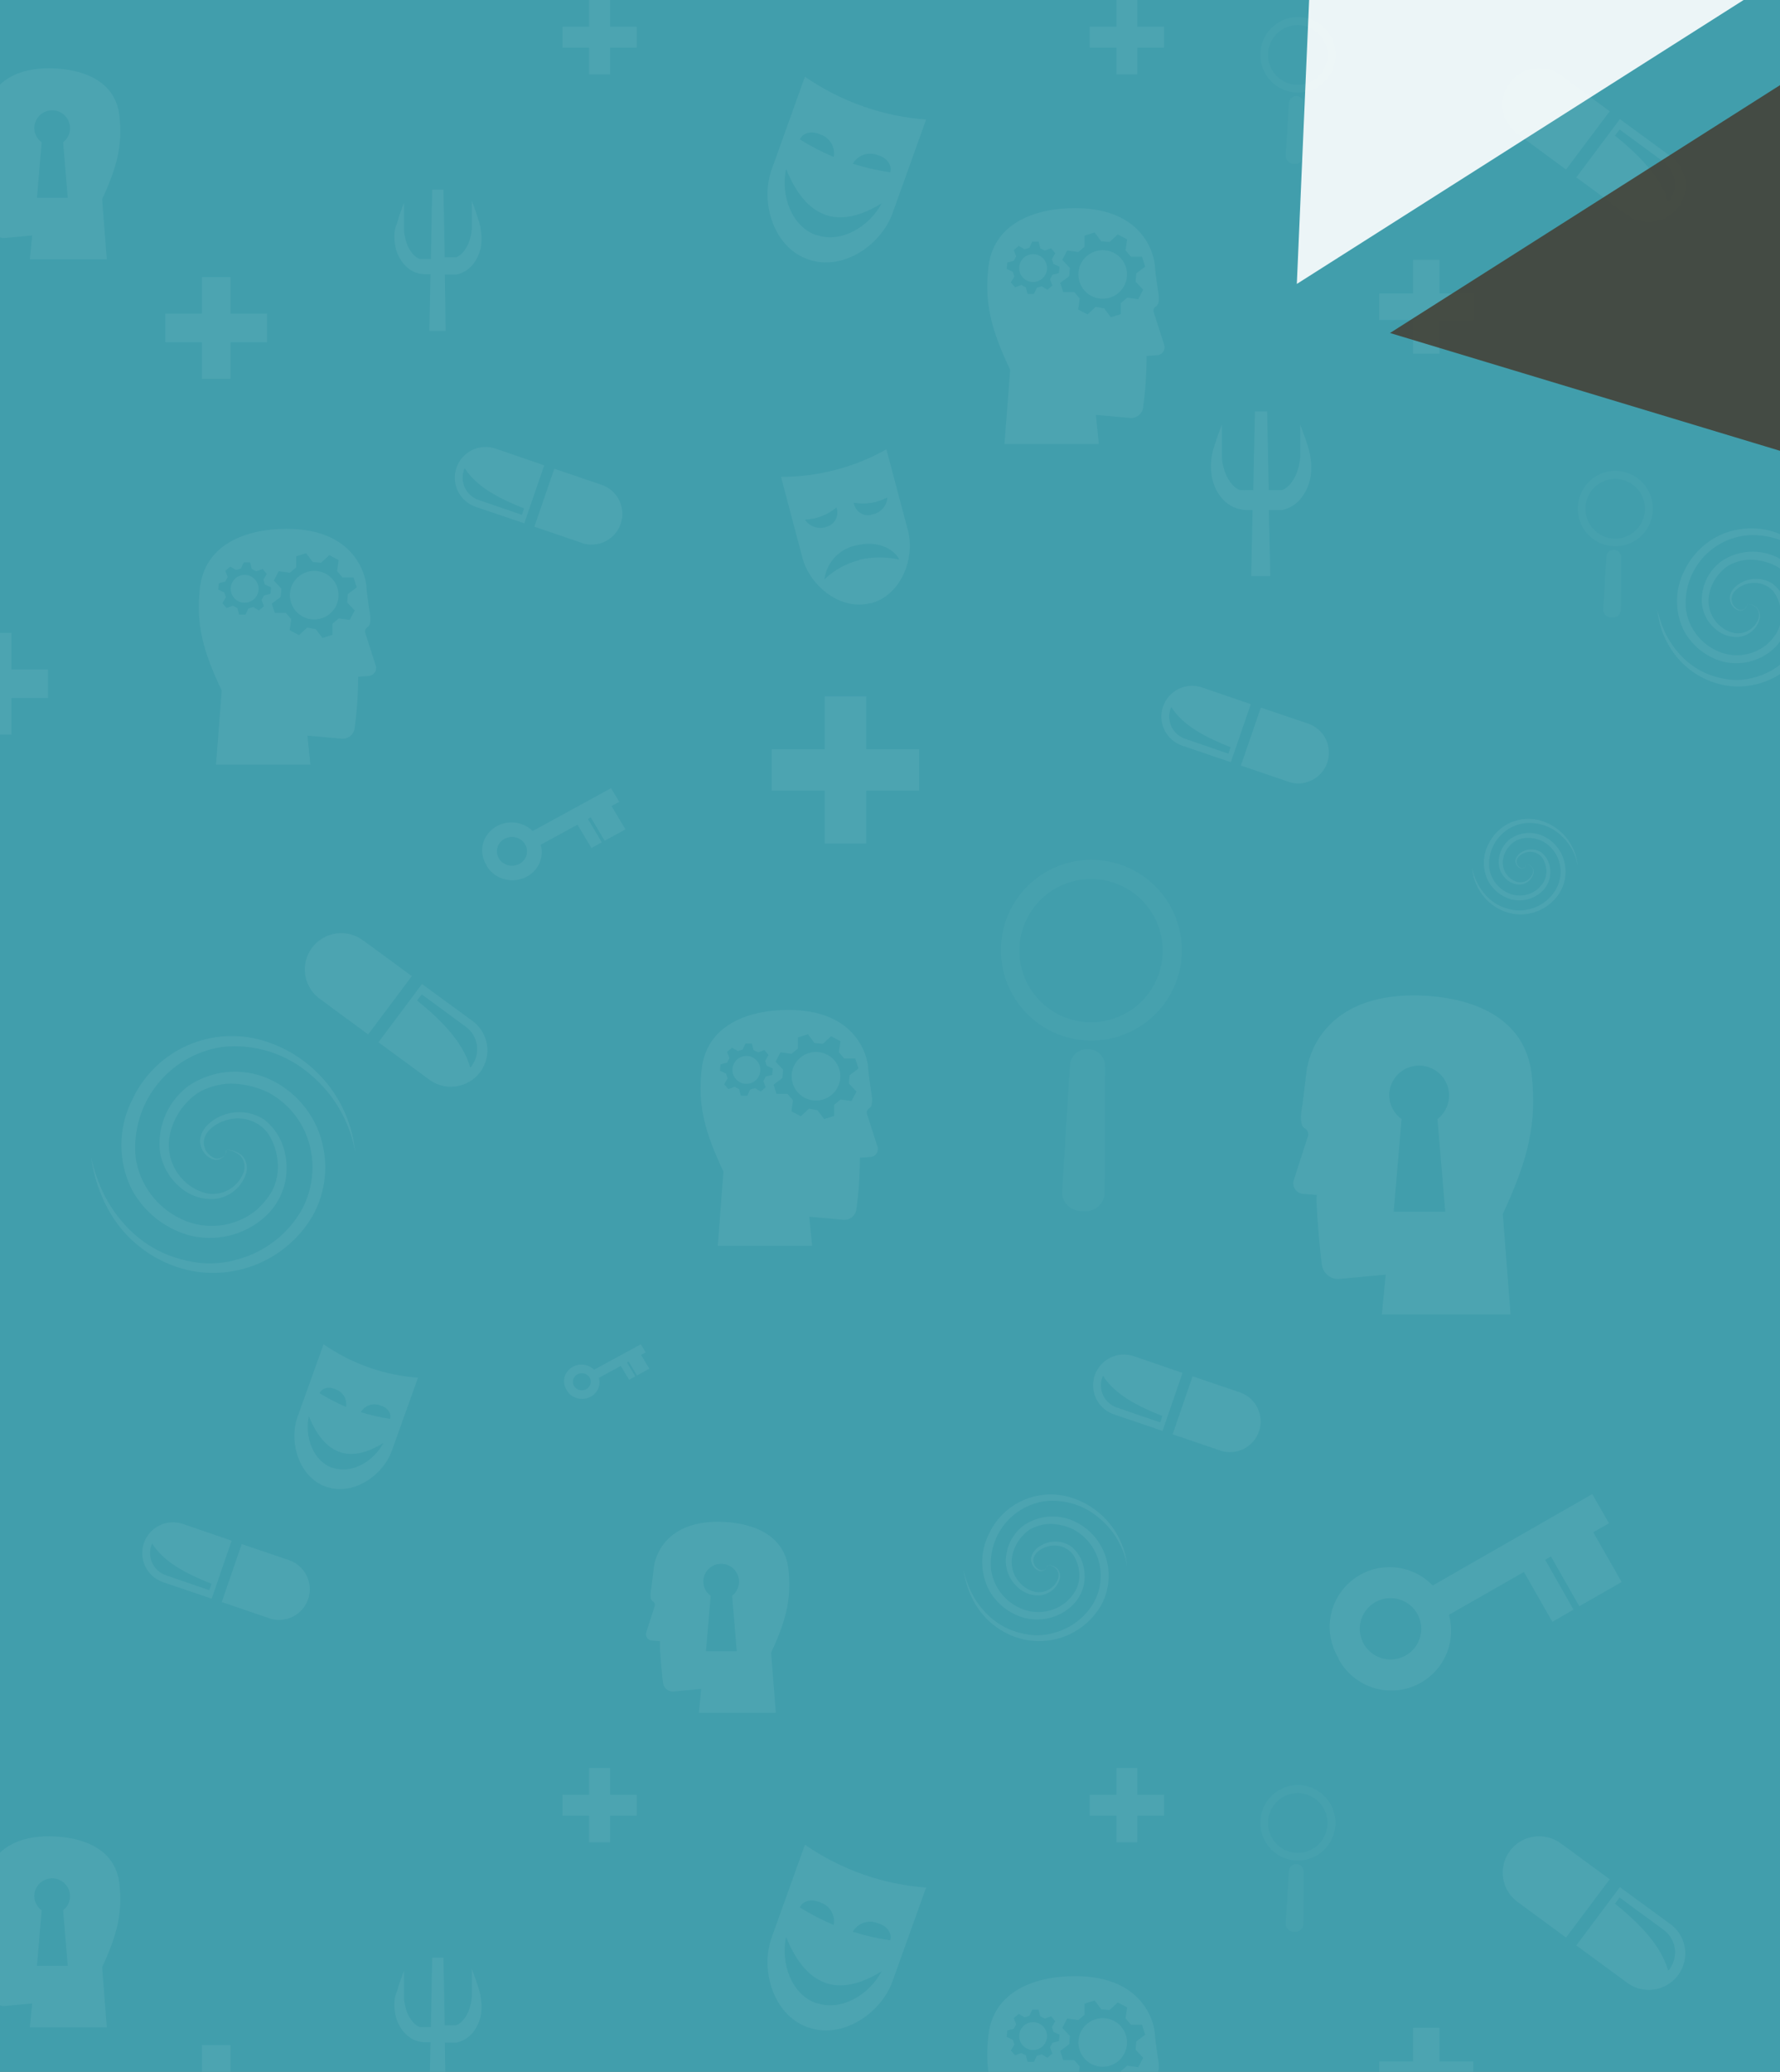 <svg width="960" height="1117" viewBox="0 0 960 1117" fill="none" xmlns="http://www.w3.org/2000/svg">
<rect x="0" y="0" width="960" height="1117" fill="#808080" stroke="none"/>
<g clip-path="url(#clip0_170_1736)">
<rect width="960" height="1117" fill="#419EAC"/>
<g opacity="0.3" clip-path="url(#clip1_170_1736)">
<g style="mix-blend-mode:overlay" opacity="0.2">
<path d="M721.808 894.202C725.519 901.233 731.702 906.647 739.168 909.402C746.634 912.157 754.857 912.06 762.256 909.129C769.655 906.198 775.708 900.64 779.251 893.523C782.795 886.407 783.579 878.233 781.453 870.574L821.897 847.484L837.225 874.333L848.627 867.782L833.353 840.932L836.472 839.107L851.747 865.956L874.604 852.907L859.276 826.058L867.774 821.225L858.738 805.491L772.686 854.787C767.16 849.036 759.696 845.534 751.735 844.958C743.775 844.381 735.882 846.77 729.583 851.665C723.284 856.559 719.024 863.61 717.628 871.456C716.232 879.303 717.797 887.387 722.023 894.148L721.808 894.202ZM735.576 886.362C733.944 883.524 733.192 880.267 733.414 877.002C733.637 873.737 734.825 870.612 736.828 868.021C738.83 865.43 741.557 863.491 744.664 862.449C747.771 861.406 751.117 861.307 754.28 862.164C757.444 863.022 760.281 864.796 762.433 867.264C764.586 869.732 765.957 872.782 766.372 876.028C766.788 879.274 766.23 882.57 764.769 885.499C763.308 888.429 761.01 890.859 758.165 892.484C754.355 894.659 749.837 895.236 745.602 894.088C741.367 892.94 737.761 890.162 735.576 886.362Z" fill="white"/>
</g>
<g style="mix-blend-mode:overlay" opacity="0.2">
<path d="M305.564 749.395C306.649 751.348 308.455 752.853 310.638 753.618C312.82 754.384 315.223 754.357 317.385 753.543C319.547 752.728 321.316 751.184 322.352 749.206C323.387 747.228 323.617 744.957 322.995 742.829L334.815 736.412L339.295 743.873L342.627 742.053L338.163 734.591L339.075 734.084L343.539 741.545L350.219 737.919L345.739 730.458L348.223 729.115L345.582 724.743L320.433 738.441C318.818 736.843 316.637 735.87 314.31 735.71C311.984 735.55 309.677 736.214 307.836 737.574C305.995 738.934 304.751 740.893 304.343 743.074C303.934 745.254 304.392 747.501 305.627 749.38L305.564 749.395ZM309.588 747.216C309.111 746.427 308.891 745.522 308.956 744.615C309.021 743.707 309.368 742.839 309.954 742.119C310.539 741.399 311.336 740.86 312.244 740.571C313.152 740.281 314.13 740.253 315.054 740.492C315.979 740.73 316.808 741.223 317.437 741.909C318.066 742.595 318.467 743.442 318.588 744.344C318.71 745.246 318.547 746.162 318.12 746.976C317.693 747.79 317.021 748.466 316.189 748.917C315.076 749.521 313.756 749.682 312.518 749.363C311.28 749.044 310.226 748.272 309.588 747.216Z" fill="white"/>
</g>
<g style="mix-blend-mode:overlay" opacity="0.2">
<path d="M262.313 466.513C264.135 469.81 267.17 472.348 270.836 473.64C274.502 474.933 278.539 474.887 282.172 473.513C285.805 472.138 288.777 469.532 290.516 466.194C292.256 462.857 292.641 459.024 291.597 455.433L311.455 444.605L318.98 457.195L324.579 454.123L317.079 441.532L318.611 440.676L326.11 453.267L337.333 447.148L329.807 434.557L333.979 432.291L329.543 424.912L287.293 448.029C284.58 445.333 280.915 443.69 277.007 443.42C273.098 443.15 269.223 444.27 266.13 446.565C263.037 448.86 260.946 452.167 260.261 455.846C259.575 459.526 260.344 463.317 262.418 466.487L262.313 466.513ZM269.073 462.836C268.271 461.505 267.902 459.978 268.011 458.447C268.121 456.916 268.704 455.45 269.687 454.235C270.67 453.02 272.009 452.111 273.535 451.622C275.06 451.133 276.703 451.087 278.256 451.489C279.809 451.891 281.202 452.723 282.259 453.88C283.316 455.038 283.989 456.468 284.193 457.99C284.397 459.512 284.123 461.058 283.406 462.432C282.689 463.805 281.56 464.945 280.163 465.707C278.293 466.727 276.075 466.997 273.995 466.459C271.916 465.921 270.146 464.618 269.073 462.836Z" fill="white"/>
</g>
<g style="mix-blend-mode:overlay" opacity="0.2">
<path d="M144.019 169.099H124.335V149.392H108.899V169.099H89.161V184.511H108.899V204.219H124.335V184.511H144.019V169.099Z" fill="white"/>
</g>
<g style="mix-blend-mode:overlay" opacity="0.2">
<path d="M794.575 158.198H776.343V140.048H762.091V158.198H743.858V172.482H762.091V190.633H776.343V172.482H794.575V158.198Z" fill="white"/>
</g>
<g style="mix-blend-mode:overlay" opacity="0.2">
<path d="M343.445 14.391H329.032V0H317.737V14.391H303.377V25.668H317.737V40.06H329.032V25.668H343.445V14.391Z" fill="white"/>
</g>
<g style="mix-blend-mode:overlay" opacity="0.2">
<path d="M627.795 14.391H613.381V0H602.141V14.391H587.727V25.668H602.141V40.06H613.381V25.668H627.795V14.391Z" fill="white"/>
</g>
<g style="mix-blend-mode:overlay" opacity="0.2">
<path d="M25.912 360.914H6.174V341.206H-9.262V360.914H-29V376.325H-9.262V396.033H6.174V376.325H25.912V360.914Z" fill="white"/>
</g>
<g style="mix-blend-mode:overlay" opacity="0.2">
<path d="M495.705 403.927H467.146V375.412H444.772V403.927H416.214V426.266H444.772V454.78H467.146V426.266H495.705V403.927Z" fill="white"/>
</g>
<g style="mix-blend-mode:overlay" opacity="0.2">
<path d="M465.801 57.458C454.558 53.549 443.901 48.129 434.123 41.349L416.214 91.289C409.813 108.956 417.182 133.013 435.253 139.618L436.221 139.941C454.184 146.223 475.052 132.53 481.398 114.863L499.469 64.439C487.985 63.622 476.662 61.274 465.801 57.458ZM472.686 83.449C478.064 84.684 481.345 88.819 480.108 92.9C473.273 91.897 466.529 90.352 459.939 88.282C461.183 86.094 463.157 84.413 465.516 83.529C467.875 82.646 470.469 82.618 472.847 83.449H472.686ZM442.997 72.709C445.321 73.615 447.257 75.3 448.474 77.475C449.69 79.65 450.112 82.179 449.667 84.63C443.334 81.959 437.221 78.799 431.38 75.179C433.155 71.259 438.211 70.293 443.159 72.816L442.997 72.709ZM440.685 126.731H440.093C427.024 122.059 420.893 105.627 423.958 91.02C429.337 104.445 436.328 112.5 444.88 115.722C453.431 118.944 463.865 116.796 475.536 109.6C468.598 122.435 453.754 131.08 440.846 126.838L440.685 126.731Z" fill="white"/>
</g>
<g style="mix-blend-mode:overlay" opacity="0.2">
<path d="M199.197 737.301C190.432 734.254 182.124 730.029 174.501 724.743L160.539 763.675C155.55 777.448 161.294 796.203 175.382 801.352L176.137 801.603C190.14 806.501 206.409 795.826 211.356 782.053L225.444 742.744C216.491 742.106 207.664 740.276 199.197 737.301ZM204.564 757.563C208.757 758.526 211.314 761.749 210.35 764.931C205.022 764.149 199.764 762.945 194.627 761.331C195.597 759.626 197.135 758.315 198.974 757.626C200.813 756.937 202.836 756.915 204.689 757.563H204.564ZM181.419 749.191C183.231 749.897 184.74 751.211 185.689 752.906C186.637 754.602 186.966 756.573 186.619 758.484C181.682 756.402 176.916 753.938 172.363 751.116C173.747 748.06 177.688 747.307 181.545 749.274L181.419 749.191ZM179.617 791.305H179.155C168.967 787.663 164.187 774.853 166.577 763.466C170.77 773.932 176.22 780.211 182.887 782.723C189.553 785.235 197.688 783.56 206.786 777.95C201.377 787.956 189.805 794.696 179.742 791.389L179.617 791.305Z" fill="white"/>
</g>
<g style="mix-blend-mode:overlay" opacity="0.2">
<path d="M450.635 253.3C441.042 255.866 431.146 257.13 421.215 257.059L432.779 300.717C436.866 316.182 453.646 329.338 469.405 325.15H469.942C485.701 320.961 493.768 301.2 489.627 285.788L478.064 242.238C469.452 247.123 460.228 250.842 450.635 253.3ZM433.962 280.15C440.251 279.932 446.289 277.627 451.119 273.598C451.49 274.602 451.654 275.67 451.602 276.738C451.55 277.807 451.282 278.854 450.815 279.816C450.348 280.779 449.691 281.638 448.884 282.341C448.077 283.044 447.135 283.577 446.117 283.909C443.944 284.757 441.543 284.824 439.325 284.099C437.108 283.374 435.212 281.902 433.962 279.935V280.15ZM463.489 301.952C456.399 303.734 449.894 307.323 444.611 312.369C445.177 307.968 447.094 303.85 450.098 300.581C453.103 297.312 457.048 295.052 461.391 294.112C472.847 291.158 481.829 295.561 485.055 301.683C477.948 300.135 470.588 300.153 463.489 301.737V301.952ZM469.674 277.68C468.627 277.863 467.554 277.836 466.518 277.598C465.482 277.361 464.504 276.919 463.641 276.299C462.779 275.678 462.05 274.891 461.497 273.985C460.945 273.078 460.579 272.071 460.423 271.021C466.631 272.138 473.034 271.135 478.602 268.175C478.45 270.526 477.471 272.748 475.837 274.448C474.203 276.148 472.02 277.216 469.674 277.465V277.68Z" fill="white"/>
</g>
<g style="mix-blend-mode:overlay" opacity="0.2">
<path d="M88.031 853.015L114.17 861.875L124.926 830.622L98.68 821.6C96.618 820.895 94.437 820.603 92.261 820.739C90.085 820.876 87.958 821.439 86 822.396C84.043 823.353 82.293 824.686 80.851 826.319C79.409 827.951 78.304 829.852 77.597 831.911C76.891 833.97 76.598 836.148 76.735 838.32C76.871 840.492 77.435 842.616 78.394 844.571C80.331 848.519 83.759 851.537 87.924 852.961L88.031 853.015ZM114.008 853.981L112.879 857.311L89.322 849.202C86.171 848.072 83.595 845.745 82.155 842.728C80.715 839.711 80.526 836.247 81.631 833.092C81.752 832.778 81.896 832.473 82.061 832.179C88.462 842.221 100.455 848.45 114.008 853.82V853.981ZM145.31 872.454L119.602 863.701L130.358 832.448L155.851 841.093C160.016 842.518 163.444 845.535 165.381 849.483C167.317 853.431 167.604 857.985 166.178 862.144C164.751 866.302 161.729 869.725 157.775 871.658C153.821 873.592 149.26 873.878 145.095 872.454H145.31Z" fill="white"/>
</g>
<g style="mix-blend-mode:overlay" opacity="0.2">
<path d="M600.861 762.569L626.999 771.429L637.756 740.176L611.51 731.155C609.448 730.45 607.266 730.157 605.091 730.293C602.915 730.43 600.788 730.993 598.83 731.95C596.872 732.908 595.122 734.241 593.681 735.873C592.239 737.506 591.133 739.406 590.427 741.465C589.721 743.524 589.428 745.702 589.564 747.875C589.701 750.047 590.265 752.171 591.224 754.126C593.16 758.073 596.588 761.091 600.753 762.515L600.861 762.569ZM626.838 763.536L625.709 766.865L602.152 758.756C599.001 757.627 596.425 755.3 594.985 752.282C593.544 749.265 593.356 745.802 594.461 742.647C594.582 742.332 594.726 742.027 594.891 741.734C601.291 751.775 613.285 758.005 626.838 763.375V763.536ZM658.14 782.008L632.431 773.255L643.188 742.002L668.681 750.648C672.846 752.072 676.274 755.09 678.21 759.038C680.147 762.985 680.434 767.539 679.007 771.698C677.581 775.857 674.558 779.279 670.604 781.213C666.651 783.146 662.089 783.432 657.924 782.008H658.14Z" fill="white"/>
</g>
<g style="mix-blend-mode:overlay" opacity="0.2">
<path d="M254.005 549.828L227.597 530.496L204.094 561.91L230.717 581.457C232.784 583.144 235.174 584.394 237.74 585.13C240.306 585.866 242.996 586.074 245.645 585.739C248.294 585.405 250.847 584.536 253.149 583.185C255.451 581.834 257.454 580.03 259.035 577.882C260.617 575.734 261.744 573.287 262.349 570.69C262.953 568.093 263.022 565.401 262.552 562.777C262.081 560.152 261.081 557.651 259.611 555.425C258.142 553.199 256.234 551.295 254.005 549.828ZM224.962 539.41L227.436 536.081L251.477 553.748C254.602 556.144 256.662 559.668 257.215 563.563C257.768 567.458 256.77 571.414 254.435 574.583C254.435 574.906 253.897 575.174 253.628 575.496C249.648 561.803 238.408 550.311 224.962 539.41ZM196.134 507.191L222.112 526.254L198.555 557.668L172.9 538.82C170.733 537.332 168.886 535.425 167.471 533.212C166.056 530.998 165.1 528.524 164.662 525.934C164.223 523.345 164.31 520.694 164.917 518.139C165.525 515.584 166.64 513.177 168.198 511.06C169.755 508.944 171.722 507.162 173.983 505.819C176.243 504.477 178.751 503.602 181.357 503.246C183.963 502.89 186.614 503.06 189.152 503.747C191.691 504.434 194.065 505.623 196.134 507.244V507.191Z" fill="white"/>
</g>
<g style="mix-blend-mode:overlay" opacity="0.2">
<path d="M900.054 83.552L873.646 64.22L850.143 95.634L876.766 115.181C878.833 116.868 881.223 118.118 883.789 118.854C886.355 119.59 889.045 119.798 891.694 119.463C894.343 119.129 896.896 118.26 899.198 116.909C901.5 115.558 903.503 113.754 905.084 111.606C906.666 109.458 907.793 107.011 908.398 104.414C909.002 101.817 909.071 99.125 908.601 96.501C908.13 93.876 907.13 91.375 905.66 89.149C904.191 86.923 902.283 85.019 900.054 83.552ZM871.011 73.134L873.485 69.805L897.526 87.472C900.651 89.868 902.711 93.392 903.264 97.287C903.817 101.182 902.819 105.138 900.484 108.307C900.484 108.629 899.946 108.898 899.677 109.22C895.697 95.527 884.457 84.035 871.011 73.134ZM842.183 40.915L868.16 59.978L844.604 91.392L818.949 72.543C816.782 71.056 814.935 69.149 813.52 66.936C812.105 64.722 811.149 62.248 810.711 59.658C810.272 57.069 810.359 54.418 810.966 51.863C811.574 49.308 812.689 46.901 814.246 44.784C815.804 42.668 817.771 40.886 820.032 39.543C822.292 38.201 824.8 37.326 827.406 36.97C830.012 36.614 832.662 36.784 835.201 37.471C837.74 38.158 840.114 39.347 842.183 40.968V40.915Z" fill="white"/>
</g>
<g style="mix-blend-mode:overlay" opacity="0.2">
<path d="M942.209 325.633C942.185 326.253 942.006 326.858 941.688 327.391C941.369 327.924 940.922 328.368 940.386 328.684C939.851 328.999 939.245 329.175 938.624 329.196C938.002 329.216 937.386 329.081 936.831 328.801C935.393 328.109 934.25 326.929 933.604 325.472C931.13 320.102 935.755 315.538 940.273 313.551C942.797 312.412 945.567 311.923 948.33 312.13C951.092 312.336 953.759 313.231 956.085 314.732C959.848 317.699 962.47 321.872 963.507 326.546C964.568 330.785 964.436 335.234 963.127 339.403C961.817 343.572 959.38 347.299 956.085 350.174C952.396 353.398 947.97 355.667 943.196 356.781C938.423 357.896 933.448 357.821 928.71 356.564C924.391 355.312 920.362 353.221 916.855 350.41C913.348 347.599 910.431 344.125 908.272 340.186C905.76 335.186 904.452 329.669 904.452 324.076C904.452 318.482 905.76 312.966 908.272 307.966C912.482 298.95 919.874 291.799 929.032 287.882C936.722 284.76 945.176 284.03 953.288 285.788C962.763 288.054 971.29 293.223 977.675 300.571C984.06 307.918 987.982 317.076 988.892 326.761C987.025 315.783 981.306 305.827 972.758 298.676C968.422 294.92 963.356 292.099 957.877 290.39C952.398 288.68 946.624 288.119 940.918 288.742C931.492 290.017 922.928 294.893 917.03 302.345C911.131 309.796 908.358 319.242 909.294 328.694C909.989 333.383 911.823 337.831 914.635 341.65C917.448 345.469 921.153 348.543 925.429 350.603C929.806 352.765 934.713 353.625 939.566 353.082C944.419 352.54 949.014 350.617 952.804 347.542C955.039 345.605 956.946 343.321 958.452 340.776C960.305 337.268 961.019 333.27 960.495 329.338C960.207 326.576 959.385 323.895 958.075 321.445C957.385 320.043 956.457 318.771 955.332 317.686C953.556 316.118 951.409 315.029 949.094 314.522C946.778 314.014 944.372 314.105 942.102 314.786C937.638 316.021 932.044 320.156 934.464 325.526C934.593 325.829 934.756 326.117 934.948 326.385C935.655 327.372 936.598 328.165 937.691 328.694C938.185 328.86 938.71 328.91 939.227 328.84C939.743 328.771 940.236 328.583 940.668 328.292C941.1 328.001 941.459 327.615 941.717 327.163C941.975 326.711 942.125 326.206 942.155 325.687L942.209 325.633ZM896.332 340.132C898.082 344.882 900.549 349.336 903.647 353.342C910.231 361.75 919.657 367.476 930.162 369.452C938.483 370.916 947.055 369.821 954.739 366.311C962.423 362.801 968.857 357.042 973.188 349.798C977.443 342.348 978.892 333.626 977.275 325.203C976.309 319.996 974.157 315.081 970.987 310.835C967.816 306.59 963.712 303.128 958.989 300.717C954.237 298.291 948.926 297.167 943.597 297.459C938.269 297.752 933.113 299.45 928.656 302.381C925.013 304.995 922.108 308.504 920.224 312.569C918.339 316.633 917.538 321.115 917.899 325.579C918.439 330.666 920.878 335.363 924.73 338.736C928.086 341.883 932.55 343.581 937.153 343.461C939.701 343.278 942.142 342.364 944.184 340.831C946.225 339.298 947.78 337.209 948.663 334.816C949.177 333.607 949.333 332.278 949.114 330.984C948.895 329.689 948.309 328.485 947.426 327.513C945.901 326.278 944.011 325.579 942.048 325.526C944.053 325.657 945.951 326.472 947.426 327.835C948.131 328.749 948.565 329.843 948.679 330.991C948.793 332.14 948.583 333.297 948.071 334.332C947.022 336.763 945.182 338.769 942.85 340.026C940.517 341.283 937.828 341.718 935.217 341.26C931.529 340.434 928.207 338.437 925.752 335.567C923.988 333.506 922.714 331.073 922.025 328.451C921.336 325.829 921.249 323.085 921.772 320.424C922.79 315.283 925.451 310.61 929.355 307.107C930.977 305.529 932.922 304.32 935.056 303.563C937.844 302.372 940.844 301.751 943.876 301.737C948.516 301.775 953.09 302.838 957.268 304.851C962.537 307.633 966.861 311.913 969.692 317.149C972.537 322.389 973.825 328.332 973.403 334.279C973.063 338.732 971.799 343.066 969.692 347.005C967.2 351.507 963.809 355.45 959.73 358.59C955.65 361.731 950.968 364.002 945.974 365.263C941.415 366.563 936.636 366.911 931.937 366.284C927.77 365.7 923.7 364.563 919.835 362.9C914.946 360.704 910.527 357.586 906.82 353.718C903.138 349.831 900.089 345.392 897.785 340.561C896.04 336.641 894.688 332.558 893.751 328.372C894.211 332.369 895.076 336.309 896.332 340.132Z" fill="white"/>
</g>
<g style="mix-blend-mode:overlay" opacity="0.2">
<path d="M822.934 466.111C822.92 466.486 822.812 466.851 822.621 467.173C822.43 467.495 822.162 467.764 821.84 467.954C821.519 468.145 821.156 468.251 820.783 468.264C820.411 468.276 820.041 468.194 819.708 468.025C818.846 467.607 818.16 466.894 817.772 466.014C816.288 462.769 819.063 460.01 821.772 458.81C823.287 458.121 824.948 457.826 826.605 457.951C828.262 458.076 829.861 458.616 831.257 459.523C833.514 461.316 835.086 463.838 835.708 466.663C836.345 469.224 836.266 471.913 835.48 474.432C834.695 476.951 833.233 479.203 831.257 480.941C829.044 482.889 826.389 484.26 823.526 484.933C820.663 485.607 817.679 485.562 814.837 484.802C812.246 484.046 809.83 482.782 807.726 481.083C805.622 479.385 803.873 477.285 802.578 474.905C801.071 471.884 800.286 468.55 800.286 465.17C800.286 461.79 801.071 458.456 802.578 455.435C805.103 449.986 809.537 445.665 815.03 443.298C819.642 441.412 824.713 440.971 829.579 442.033C835.262 443.402 840.377 446.526 844.206 450.966C848.036 455.406 850.389 460.94 850.935 466.792C849.815 460.159 846.384 454.142 841.257 449.821C838.656 447.551 835.618 445.847 832.331 444.814C829.045 443.781 825.582 443.442 822.159 443.818C816.505 444.588 811.369 447.535 807.831 452.038C804.293 456.541 802.63 462.249 803.191 467.961C803.608 470.794 804.708 473.482 806.395 475.79C808.082 478.097 810.304 479.955 812.869 481.2C815.494 482.506 818.438 483.026 821.349 482.698C824.259 482.37 827.015 481.208 829.289 479.35C830.629 478.18 831.773 476.799 832.676 475.262C833.788 473.142 834.216 470.726 833.902 468.35C833.729 466.68 833.236 465.06 832.45 463.58C832.036 462.733 831.48 461.964 830.805 461.308C829.74 460.361 828.452 459.703 827.063 459.396C825.674 459.09 824.231 459.145 822.869 459.556C820.192 460.302 816.837 462.801 818.288 466.046C818.366 466.229 818.463 466.403 818.579 466.565C819.002 467.161 819.568 467.641 820.224 467.961C820.52 468.061 820.835 468.091 821.145 468.049C821.454 468.007 821.75 467.894 822.009 467.718C822.268 467.542 822.484 467.308 822.638 467.035C822.793 466.762 822.883 466.457 822.901 466.143L822.934 466.111ZM795.416 474.872C796.466 477.743 797.946 480.435 799.804 482.855C803.753 487.936 809.407 491.396 815.708 492.59C820.699 493.475 825.84 492.813 830.449 490.692C835.058 488.571 838.917 485.091 841.515 480.713C844.067 476.212 844.937 470.941 843.967 465.851C843.387 462.705 842.097 459.734 840.195 457.169C838.293 454.603 835.831 452.511 832.999 451.054C830.148 449.588 826.963 448.909 823.766 449.086C820.57 449.262 817.478 450.289 814.804 452.06C812.619 453.639 810.877 455.76 809.747 458.216C808.616 460.672 808.136 463.381 808.352 466.078C808.676 469.152 810.139 471.991 812.449 474.029C814.462 475.931 817.14 476.957 819.901 476.884C821.43 476.773 822.894 476.221 824.118 475.295C825.342 474.368 826.275 473.106 826.805 471.66C827.113 470.93 827.207 470.126 827.075 469.344C826.944 468.562 826.593 467.834 826.063 467.247C825.148 466.5 824.014 466.078 822.837 466.046C824.039 466.125 825.178 466.618 826.063 467.441C826.486 467.994 826.746 468.655 826.815 469.349C826.883 470.043 826.757 470.742 826.45 471.368C825.821 472.836 824.717 474.049 823.318 474.808C821.919 475.568 820.306 475.831 818.74 475.554C816.527 475.055 814.535 473.848 813.062 472.114C812.005 470.868 811.241 469.398 810.827 467.814C810.414 466.229 810.362 464.571 810.675 462.963C811.286 459.856 812.882 457.032 815.224 454.916C816.197 453.962 817.363 453.231 818.643 452.774C820.316 452.054 822.115 451.679 823.934 451.671C826.717 451.693 829.46 452.336 831.966 453.553C835.127 455.234 837.72 457.82 839.418 460.984C841.125 464.151 841.897 467.742 841.644 471.335C841.44 474.026 840.682 476.645 839.418 479.026C837.924 481.746 835.89 484.129 833.443 486.027C830.996 487.924 828.187 489.297 825.192 490.059C822.457 490.845 819.591 491.055 816.772 490.676C814.273 490.323 811.832 489.636 809.514 488.631C806.581 487.304 803.93 485.42 801.707 483.082C799.498 480.733 797.67 478.051 796.287 475.132C795.241 472.763 794.43 470.296 793.868 467.766C794.144 470.181 794.663 472.562 795.416 474.872Z" fill="white"/>
</g>
<g style="mix-blend-mode:overlay" opacity="0.2">
<path d="M121.914 619.798C121.943 620.76 121.713 621.711 121.248 622.553C120.783 623.396 120.099 624.098 119.27 624.586C118.44 625.074 117.494 625.331 116.53 625.33C115.567 625.328 114.622 625.068 113.793 624.578C111.652 623.519 109.943 621.755 108.953 619.583C105.242 611.743 112.18 604.709 118.849 601.809C122.613 600.086 126.754 599.344 130.883 599.654C135.013 599.964 138.996 601.315 142.459 603.581C148.095 607.961 152.015 614.174 153.539 621.141C155.117 627.47 154.918 634.111 152.963 640.335C151.009 646.559 147.375 652.125 142.459 656.421C136.957 661.224 130.353 664.599 123.234 666.247C116.114 667.896 108.697 667.767 101.638 665.872C95.203 664.017 89.2 660.907 83.975 656.723C78.751 652.538 74.408 647.362 71.197 641.493C67.415 633.998 65.444 625.721 65.444 617.328C65.444 608.935 67.415 600.659 71.197 593.163C76.855 580.747 86.641 570.669 98.896 564.639C111.151 558.609 125.118 557 138.426 560.085C152.543 563.498 165.246 571.216 174.768 582.167C184.291 593.119 190.161 606.759 191.563 621.194C188.732 604.792 180.154 589.927 167.361 579.255C160.902 573.657 153.355 569.451 145.192 566.901C137.029 564.351 128.427 563.511 119.925 564.434C105.908 566.479 93.223 573.847 84.515 585.002C75.808 596.158 71.75 610.239 73.187 624.309C74.247 631.309 77 637.946 81.208 643.645C85.416 649.343 90.951 653.931 97.336 657.012C103.875 660.225 111.198 661.503 118.441 660.694C125.684 659.885 132.544 657.024 138.211 652.448C141.509 649.531 144.338 646.126 146.601 642.352C149.374 637.116 150.446 631.148 149.666 625.276C149.189 621.163 147.949 617.175 146.009 613.515C144.97 611.501 143.587 609.684 141.922 608.146C139.289 605.797 136.094 604.168 132.645 603.415C129.196 602.662 125.611 602.812 122.237 603.85C115.514 605.675 107.178 611.797 110.781 619.691C110.781 620.12 111.212 620.55 111.481 620.98C112.541 622.449 113.969 623.616 115.622 624.363C116.354 624.613 117.133 624.69 117.9 624.589C118.667 624.487 119.399 624.21 120.04 623.778C120.681 623.346 121.213 622.771 121.595 622.1C121.976 621.428 122.196 620.677 122.237 619.906C121.914 620.443 121.861 620.443 121.914 619.798ZM53.503 641.278C56.027 648.388 59.657 655.057 64.259 661.039C74.087 673.625 88.15 682.229 103.843 685.258C116.317 687.508 129.181 685.9 140.715 680.651C152.249 675.402 161.902 666.761 168.383 655.884C174.705 644.786 176.859 631.802 174.46 619.261C173.038 611.475 169.831 604.124 165.092 597.78C160.352 591.436 154.208 586.272 147.139 582.692C140.063 579.066 132.147 577.389 124.207 577.832C116.266 578.276 108.587 580.825 101.961 585.216C96.585 589.138 92.308 594.373 89.54 600.419C86.771 606.465 85.603 613.119 86.149 619.745C87.029 627.325 90.665 634.318 96.368 639.399C98.843 641.735 101.756 643.56 104.941 644.767C108.126 645.975 111.518 646.541 114.923 646.433C118.754 646.213 122.439 644.889 125.532 642.62C128.625 640.352 130.992 637.237 132.348 633.653C133.104 631.875 133.334 629.919 133.009 628.015C132.685 626.112 131.821 624.341 130.52 622.913C128.151 620.944 125.158 619.878 122.076 619.906C125.022 620.113 127.802 621.349 129.928 623.396C130.993 624.748 131.654 626.372 131.835 628.082C132.015 629.792 131.709 631.518 130.95 633.062C129.371 636.684 126.621 639.673 123.141 641.552C119.66 643.431 115.65 644.091 111.75 643.426C106.246 642.19 101.297 639.192 97.659 634.888C94.977 631.815 93.031 628.172 91.969 624.237C90.906 620.301 90.755 616.175 91.527 612.173C93.049 604.508 97.01 597.538 102.822 592.304C105.26 589.957 108.151 588.13 111.319 586.934C115.499 585.2 119.97 584.27 124.496 584.196C131.426 584.283 138.253 585.878 144.503 588.867C152.343 593.017 158.78 599.388 163.005 607.179C167.202 615.032 169.068 623.918 168.383 632.794C167.93 639.417 166.098 645.873 163.005 651.749C159.363 658.343 154.423 664.133 148.483 668.772C142.231 673.661 135.035 677.208 127.347 679.19C120.529 681.106 113.393 681.617 106.371 680.693C100.15 679.821 94.072 678.123 88.3 675.646C80.905 672.291 74.223 667.552 68.616 661.684C63.092 655.907 58.55 649.268 55.17 642.03C52.529 636.203 50.492 630.121 49.093 623.879C49.943 629.853 51.421 635.721 53.503 641.385V641.278Z" fill="white"/>
</g>
<g style="mix-blend-mode:overlay" opacity="0.2">
<path d="M564.743 843.614C564.761 844.21 564.619 844.799 564.33 845.321C564.042 845.842 563.618 846.277 563.103 846.58C562.588 846.882 562.002 847.041 561.404 847.041C560.807 847.04 560.22 846.879 559.707 846.575C558.379 845.919 557.318 844.826 556.705 843.481C554.403 838.625 558.706 834.267 562.842 832.471C565.177 831.404 567.745 830.944 570.306 831.136C572.867 831.328 575.337 832.165 577.486 833.569C580.981 836.282 583.412 840.131 584.357 844.446C585.336 848.366 585.212 852.48 584 856.335C582.788 860.19 580.534 863.638 577.486 866.299C574.073 869.274 569.977 871.365 565.562 872.386C561.146 873.407 556.546 873.327 552.168 872.154C548.177 871.004 544.454 869.078 541.213 866.486C537.973 863.894 535.279 860.688 533.288 857.052C530.942 852.41 529.72 847.283 529.72 842.084C529.72 836.885 530.942 831.759 533.288 827.116C536.797 819.425 542.867 813.182 550.467 809.447C558.068 805.712 566.73 804.715 574.984 806.626C583.74 808.74 591.618 813.521 597.524 820.305C603.43 827.088 607.071 835.537 607.94 844.479C606.184 834.319 600.864 825.111 592.93 818.501C588.924 815.033 584.243 812.428 579.18 810.848C574.118 809.269 568.783 808.748 563.509 809.32C554.816 810.587 546.949 815.151 541.548 822.061C536.148 828.97 533.631 837.693 534.522 846.408C535.18 850.744 536.887 854.855 539.497 858.385C542.107 861.915 545.54 864.757 549.499 866.665C553.555 868.656 558.097 869.447 562.589 868.946C567.081 868.445 571.336 866.672 574.851 863.838C576.896 862.031 578.651 859.922 580.054 857.585C581.774 854.341 582.439 850.644 581.955 847.007C581.659 844.459 580.89 841.989 579.687 839.722C579.043 838.475 578.185 837.349 577.152 836.396C575.519 834.941 573.537 833.932 571.399 833.466C569.26 833 567.036 833.092 564.944 833.735C560.774 834.866 555.604 838.658 557.839 843.548C557.839 843.814 558.105 844.08 558.272 844.346C558.93 845.256 559.816 845.979 560.841 846.441C561.295 846.596 561.778 846.644 562.254 846.582C562.729 846.519 563.184 846.347 563.581 846.079C563.979 845.812 564.309 845.456 564.545 845.04C564.781 844.623 564.918 844.158 564.944 843.681C564.743 844.013 564.71 844.013 564.743 843.614ZM522.314 856.919C523.879 861.323 526.131 865.454 528.985 869.16C535.081 876.956 543.802 882.285 553.536 884.161C561.272 885.555 569.25 884.559 576.404 881.308C583.557 878.056 589.544 872.704 593.564 865.967C597.484 859.092 598.821 851.05 597.333 843.282C596.451 838.459 594.462 833.905 591.522 829.975C588.583 826.046 584.772 822.847 580.388 820.63C575.999 818.384 571.09 817.345 566.165 817.619C561.24 817.894 556.478 819.473 552.368 822.193C549.034 824.622 546.381 827.865 544.664 831.61C542.947 835.355 542.223 839.477 542.561 843.581C543.107 848.276 545.362 852.608 548.899 855.755C550.434 857.203 552.241 858.333 554.216 859.081C556.191 859.829 558.295 860.179 560.407 860.112C562.783 859.976 565.069 859.156 566.987 857.751C568.905 856.346 570.374 854.416 571.215 852.196C571.683 851.095 571.826 849.883 571.625 848.704C571.424 847.525 570.888 846.428 570.081 845.543C568.611 844.324 566.755 843.664 564.844 843.681C566.671 843.809 568.395 844.574 569.714 845.843C570.374 846.68 570.784 847.686 570.896 848.745C571.008 849.805 570.818 850.874 570.347 851.83C569.368 854.074 567.663 855.925 565.504 857.089C563.345 858.253 560.858 858.661 558.439 858.25C555.026 857.484 551.957 855.627 549.7 852.961C548.036 851.057 546.83 848.801 546.171 846.363C545.512 843.925 545.418 841.37 545.897 838.891C546.841 834.143 549.298 829.826 552.902 826.584C554.414 825.13 556.207 823.998 558.172 823.257C560.765 822.183 563.538 821.607 566.345 821.561C570.642 821.615 574.877 822.603 578.753 824.455C583.616 827.025 587.608 830.971 590.228 835.797C592.831 840.662 593.988 846.166 593.564 851.664C593.283 855.766 592.146 859.765 590.228 863.405C587.969 867.49 584.906 871.076 581.222 873.95C577.344 876.978 572.881 879.175 568.112 880.403C563.884 881.59 559.458 881.907 555.103 881.334C551.245 880.794 547.475 879.742 543.896 878.207C539.309 876.13 535.165 873.194 531.687 869.559C528.261 865.981 525.444 861.869 523.348 857.385C521.71 853.776 520.447 850.008 519.579 846.142C520.106 849.842 521.023 853.477 522.314 856.986V856.919Z" fill="white"/>
</g>
<g style="mix-blend-mode:overlay" opacity="0.2">
<path d="M826.146 579.953C822.811 547.734 792.962 536.994 762.79 536.618C715.192 536.618 705.672 567.495 704.543 578.45C704.166 581.725 702.445 595.687 702.445 595.687C702.015 597.62 700.401 606.427 703.521 608.199C704.208 608.553 704.772 609.107 705.137 609.788C705.501 610.469 705.651 611.244 705.565 612.012L697.605 636.767C697.439 637.604 697.459 638.467 697.666 639.295C697.872 640.123 698.258 640.895 698.798 641.556C699.337 642.218 700.016 642.752 700.786 643.122C701.556 643.492 702.398 643.687 703.252 643.695L710.351 644.231C709.114 644.231 712.18 678.814 713.094 682.734C713.597 684.879 714.886 686.759 716.708 688.001C718.53 689.244 720.752 689.759 722.936 689.446L747.354 687.191L745.256 708.671H814.69L810.495 654.488C824.371 624.739 828.835 605.514 826.146 579.953ZM779.462 653.253H751.656L755.905 603.313C753.84 601.819 752.159 599.857 750.999 597.589C749.84 595.32 749.236 592.81 749.236 590.264C749.292 587.544 750.036 584.882 751.4 582.527C752.764 580.172 754.703 578.2 757.037 576.795C759.37 575.39 762.022 574.599 764.744 574.493C767.467 574.388 770.172 574.973 772.607 576.194C775.042 577.415 777.128 579.231 778.67 581.474C780.212 583.717 781.16 586.314 781.426 589.021C781.691 591.729 781.266 594.459 780.189 596.958C779.112 599.457 777.419 601.643 775.267 603.313L779.462 653.253Z" fill="white"/>
</g>
<g style="mix-blend-mode:overlay" opacity="0.2">
<path d="M425.25 846.339C423.257 827.049 405.422 820.619 387.393 820.394C358.953 820.394 353.265 838.88 352.59 845.439C352.365 847.4 351.336 855.759 351.336 855.759C351.079 856.916 350.115 862.189 351.979 863.25C352.39 863.462 352.726 863.794 352.945 864.201C353.163 864.609 353.252 865.073 353.2 865.533L348.444 880.354C348.345 880.855 348.357 881.371 348.48 881.867C348.604 882.363 348.835 882.825 349.157 883.221C349.479 883.617 349.885 883.937 350.345 884.158C350.805 884.38 351.308 884.497 351.818 884.501L356.06 884.823C355.321 884.823 357.153 905.527 357.699 907.874C358 909.159 358.77 910.284 359.859 911.028C360.947 911.772 362.275 912.081 363.58 911.893L378.17 910.543L376.917 923.403H418.405L415.898 890.963C424.189 873.152 426.857 861.642 425.25 846.339ZM397.356 890.224H380.741L383.28 860.324C382.046 859.43 381.041 858.255 380.348 856.897C379.656 855.539 379.295 854.036 379.295 852.512C379.328 850.883 379.773 849.29 380.588 847.88C381.403 846.47 382.562 845.289 383.956 844.448C385.35 843.607 386.935 843.133 388.561 843.07C390.188 843.007 391.805 843.357 393.26 844.088C394.715 844.819 395.961 845.907 396.882 847.25C397.804 848.592 398.37 850.147 398.529 851.768C398.688 853.389 398.433 855.024 397.79 856.52C397.146 858.016 396.135 859.325 394.849 860.324L397.356 890.224Z" fill="white"/>
</g>
<g style="mix-blend-mode:overlay" opacity="0.2">
<path d="M64.44 62.734C62.447 43.444 44.612 37.014 26.583 36.789C-1.857 36.789 -7.545 55.275 -8.22 61.834C-8.445 63.795 -9.474 72.154 -9.474 72.154C-9.731 73.311 -10.695 78.584 -8.831 79.645C-8.42 79.857 -8.084 80.189 -7.866 80.597C-7.648 81.004 -7.558 81.468 -7.61 81.928L-12.366 96.749C-12.465 97.25 -12.453 97.767 -12.33 98.262C-12.206 98.758 -11.976 99.22 -11.653 99.616C-11.331 100.012 -10.925 100.332 -10.465 100.554C-10.005 100.775 -9.502 100.892 -8.992 100.896L-4.75 101.218C-5.489 101.218 -3.657 121.923 -3.111 124.27C-2.811 125.554 -2.04 126.679 -0.951 127.423C0.137 128.167 1.465 128.476 2.77 128.288L17.36 126.938L16.107 139.798H57.595L55.088 107.359C63.379 89.547 66.047 78.038 64.44 62.734ZM36.545 106.619H19.931L22.47 76.719C21.236 75.825 20.231 74.651 19.538 73.293C18.846 71.934 18.485 70.432 18.485 68.907C18.518 67.278 18.963 65.685 19.778 64.275C20.593 62.865 21.752 61.684 23.146 60.843C24.54 60.002 26.125 59.528 27.751 59.465C29.378 59.402 30.995 59.753 32.45 60.483C33.905 61.214 35.151 62.302 36.072 63.645C36.994 64.988 37.56 66.542 37.719 68.163C37.877 69.784 37.623 71.419 36.98 72.915C36.336 74.411 35.325 75.72 34.039 76.719L36.545 106.619Z" fill="white"/>
</g>
<g style="mix-blend-mode:overlay" opacity="0.2">
<path d="M706.748 246.48C706.581 245.097 706.293 243.732 705.887 242.399C705.565 241.164 705.188 240.09 704.866 239.016C704.22 236.922 703.521 235.096 702.983 233.646C701.961 230.639 701.208 228.974 701.208 228.974C701.208 228.974 701.208 230.8 701.208 233.968C701.208 235.579 701.208 237.512 701.208 239.714C701.208 240.788 701.208 242.023 701.208 243.205C701.287 244.385 701.287 245.569 701.208 246.749C700.977 249.328 700.436 251.87 699.595 254.32C698.724 256.834 697.393 259.165 695.669 261.194C694.843 262.099 693.903 262.893 692.872 263.557C692.392 263.833 691.888 264.067 691.366 264.255H690.613H690.022C690.022 264.255 688.085 264.255 688.139 264.255H684.267L683.406 221.832H676.791L675.931 264.255H672.058C671.504 264.308 670.945 264.308 670.391 264.255H669.638H668.831C668.31 264.067 667.806 263.833 667.325 263.557C666.283 262.909 665.34 262.113 664.529 261.194C662.789 259.176 661.456 256.842 660.602 254.32C659.743 251.894 659.201 249.367 658.989 246.802C658.989 246.212 658.989 245.675 658.989 245.03V243.097C658.989 242.077 658.989 240.788 658.989 239.714C658.989 237.512 658.989 235.579 658.989 233.968C658.989 230.8 658.989 228.974 658.989 228.974C658.989 228.974 658.29 230.639 657.214 233.646C656.676 235.15 656.031 236.975 655.385 239.016C655.063 240.144 654.686 241.11 654.31 242.453C653.928 243.773 653.64 245.119 653.449 246.48C652.967 249.684 652.967 252.942 653.449 256.146C654.008 259.999 655.443 263.673 657.644 266.886C658.882 268.714 660.429 270.313 662.216 271.611C664.15 273.035 666.37 274.024 668.724 274.511C669.903 274.807 671.111 274.969 672.327 274.995H675.554L674.801 310.544H685.074L684.321 274.995H689.053H689.699H690.344H691.366C693.662 274.52 695.842 273.598 697.781 272.28C699.719 270.962 701.377 269.275 702.66 267.316C704.877 264.105 706.33 260.432 706.909 256.576C707.387 253.223 707.333 249.816 706.748 246.48Z" fill="white"/>
</g>
<g style="mix-blend-mode:overlay" opacity="0.2">
<path d="M259.222 123.509C259.222 122.22 258.738 121.038 258.469 119.964C258.2 118.89 257.824 117.978 257.555 117.065C257.017 115.239 256.425 113.682 255.995 112.393C255.081 109.815 254.435 108.365 254.435 108.365C254.435 108.365 254.435 109.923 254.435 112.661C254.435 114.057 254.435 115.722 254.435 117.602C254.435 118.515 254.435 119.589 254.435 120.609C254.435 121.629 254.435 122.596 254.435 123.67C254.222 125.882 253.753 128.063 253.037 130.167C252.297 132.335 251.146 134.34 249.649 136.074C248.953 136.855 248.157 137.541 247.282 138.115C246.844 138.334 246.395 138.531 245.938 138.705H245.292H244.808C244.808 138.705 243.141 138.705 243.195 138.705H239.86L239.161 102.244H233.083L232.384 139.618H229.157C228.673 139.618 228.189 139.618 227.759 139.618H227.06H226.414C225.957 139.444 225.508 139.247 225.07 139.028C224.195 138.454 223.399 137.768 222.703 136.987C221.206 135.253 220.055 133.248 219.315 131.08C218.61 128.991 218.141 126.83 217.917 124.636C217.888 124.118 217.888 123.598 217.917 123.079V121.468C217.917 120.555 217.917 119.427 217.917 118.515C217.917 116.635 217.917 114.97 217.917 113.574C217.917 110.836 217.917 109.278 217.917 109.278C217.917 109.278 217.325 110.728 216.411 113.306C215.927 114.594 215.335 116.152 214.797 117.978C214.797 118.89 214.206 119.75 213.883 120.931C213.548 121.773 213.261 122.634 213.023 123.509C212.589 126.266 212.589 129.074 213.023 131.832C213.518 135.074 214.751 138.16 216.626 140.853C217.705 142.417 219.031 143.795 220.552 144.935C222.154 146.133 223.984 146.992 225.93 147.458C226.959 147.663 228.002 147.789 229.05 147.834H232.169L231.578 178.389H240.344L239.914 148.049H245.292H246.153C250.128 147.18 253.615 144.815 255.887 141.444C257.749 138.724 258.98 135.624 259.491 132.369C259.863 129.419 259.772 126.43 259.222 123.509Z" fill="white"/>
</g>
<g style="mix-blend-mode:overlay" opacity="0.2">
<path d="M406.043 570.145C407.362 570.835 408.446 571.901 409.158 573.206C409.871 574.512 410.18 575.999 410.046 577.48C409.912 578.961 409.341 580.369 408.405 581.526C407.47 582.683 406.212 583.537 404.79 583.98C403.369 584.423 401.848 584.435 400.419 584.015C398.991 583.595 397.719 582.761 396.765 581.619C395.811 580.478 395.217 579.079 395.06 577.601C394.902 576.122 395.186 574.63 395.878 573.313C396.337 572.439 396.964 571.663 397.723 571.031C398.482 570.398 399.359 569.921 400.303 569.627C401.247 569.333 402.24 569.227 403.224 569.316C404.209 569.405 405.167 569.686 406.043 570.145ZM378.398 576.696C380.872 552.961 402.923 544.477 425.189 544.477C460.417 544.477 467.463 567.299 468.215 575.407C468.215 577.77 469.775 588.134 469.775 588.134C470.044 589.53 471.281 595.867 468.968 597.37C468.468 597.634 468.058 598.041 467.79 598.538C467.522 599.035 467.408 599.601 467.463 600.163L473.325 618.421C473.49 619.058 473.506 619.724 473.372 620.369C473.237 621.013 472.957 621.618 472.551 622.137C472.146 622.656 471.627 623.075 471.033 623.361C470.44 623.648 469.789 623.795 469.13 623.791L463.751 624.166C463.77 633.689 463.105 643.2 461.762 652.627C461.388 654.218 460.428 655.61 459.072 656.526C457.716 657.441 456.065 657.813 454.447 657.567L436.43 655.956L437.99 671.637H387.111L390.177 631.631C379.743 609.721 376.354 595.491 378.398 576.696ZM418.789 589.745H424.759L427.663 593.182L426.857 599.143L431.912 601.774L436.322 597.693L440.894 598.552L444.497 603.331L449.876 601.613V595.652L453.318 592.752L459.234 593.558L461.923 588.51L457.835 584.107L458.212 579.65L462.999 576.052L461.277 570.682H455.308L452.403 567.245L453.264 561.338L448.208 558.653L443.798 562.734L439.28 562.358L435.731 557.579L430.352 559.298V565.258L426.91 568.158L420.94 567.299L418.305 572.347L422.393 576.75L421.962 581.207L417.176 584.805L418.789 589.745ZM392.812 587.168L396.2 585.932L398.621 587.168L399.535 590.712H403.031L404.537 587.436L407.172 586.631L410.291 588.456L412.927 586.201L411.69 582.818L412.981 580.401L416.476 579.489L416.799 576.052L413.465 574.494L412.658 571.917L414.486 568.802L412.281 566.117L408.839 567.353L406.419 566.117L405.505 562.573H402.063L400.557 565.849L397.921 566.654L394.802 564.829L392.113 567.084L393.404 570.467L392.113 572.884L388.617 573.796L388.294 577.233L391.575 578.79L392.436 581.368L390.553 584.536L392.812 587.168ZM428.524 574.011C427.292 576.297 426.767 578.896 427.017 581.479C427.266 584.062 428.278 586.514 429.925 588.522C431.572 590.53 433.778 592.005 436.266 592.759C438.753 593.513 441.408 593.513 443.895 592.758C446.382 592.003 448.589 590.528 450.235 588.519C451.881 586.511 452.893 584.059 453.142 581.476C453.391 578.893 452.865 576.294 451.633 574.009C450.4 571.724 448.516 569.855 446.218 568.641C443.153 567.037 439.58 566.701 436.269 567.706C432.958 568.711 430.176 570.976 428.524 574.011Z" fill="white"/>
</g>
<g style="mix-blend-mode:overlay" opacity="0.2">
<path d="M135.435 310.783C136.754 311.473 137.838 312.538 138.551 313.844C139.263 315.15 139.572 316.637 139.438 318.118C139.304 319.599 138.733 321.007 137.798 322.164C136.862 323.32 135.604 324.174 134.183 324.618C132.761 325.061 131.24 325.073 129.811 324.653C128.383 324.233 127.111 323.399 126.157 322.257C125.203 321.116 124.61 319.717 124.452 318.238C124.294 316.76 124.579 315.268 125.27 313.951C125.729 313.077 126.356 312.301 127.115 311.668C127.875 311.036 128.751 310.559 129.695 310.265C130.639 309.971 131.632 309.865 132.617 309.954C133.602 310.043 134.559 310.324 135.435 310.783ZM107.791 317.334C110.265 293.599 132.316 285.114 154.582 285.114C189.809 285.114 196.855 307.937 197.608 316.045C197.608 318.408 199.168 328.772 199.168 328.772C199.436 330.168 200.673 336.505 198.361 338.008C197.861 338.272 197.45 338.678 197.182 339.176C196.914 339.673 196.8 340.239 196.855 340.801L202.717 359.058C202.882 359.696 202.898 360.362 202.764 361.007C202.63 361.651 202.349 362.256 201.944 362.775C201.538 363.294 201.019 363.713 200.426 363.999C199.833 364.286 199.181 364.433 198.522 364.428L193.144 364.804C193.163 374.326 192.498 383.838 191.154 393.265C190.78 394.856 189.82 396.248 188.464 397.163C187.109 398.079 185.457 398.451 183.839 398.205L165.822 396.594L167.382 412.275H116.503L119.569 372.269C109.135 350.359 105.747 336.129 107.791 317.334ZM148.181 330.383H154.151L157.056 333.82L156.249 339.78L161.304 342.412L165.715 338.33L170.286 339.19L173.89 343.969L179.268 342.251V336.29L182.71 333.39L188.626 334.196L191.315 329.148L187.228 324.745L187.604 320.288L192.391 316.69L190.67 311.32H184.7L181.796 307.883L182.656 301.976L177.601 299.291L173.19 303.372L168.673 302.996L165.123 298.217L159.745 299.935V305.896L156.303 308.796L150.333 307.937L147.697 312.984L151.785 317.388L151.355 321.845L146.568 325.443L148.181 330.383ZM122.204 327.805L125.593 326.57L128.013 327.805L128.927 331.35H132.423L133.929 328.074L136.564 327.268L139.684 329.094L142.319 326.839L141.082 323.456L142.373 321.039L145.869 320.126L146.192 316.69L142.857 315.132L142.05 312.555L143.879 309.44L141.674 306.755L138.232 307.99L135.811 306.755L134.897 303.211H131.455L129.949 306.487L127.314 307.292L124.194 305.466L121.505 307.722L122.796 311.105L121.505 313.521L118.009 314.434L117.687 317.871L120.967 319.428L121.828 322.006L119.946 325.174L122.204 327.805ZM157.916 314.649C156.684 316.934 156.16 319.534 156.409 322.117C156.658 324.7 157.671 327.151 159.317 329.16C160.964 331.168 163.171 332.643 165.658 333.397C168.145 334.151 170.801 334.151 173.288 333.396C175.775 332.641 177.981 331.166 179.627 329.157C181.274 327.149 182.285 324.697 182.534 322.114C182.783 319.53 182.258 316.931 181.025 314.646C179.793 312.361 177.908 310.493 175.611 309.279C172.546 307.675 168.972 307.339 165.661 308.344C162.351 309.349 159.569 311.614 157.916 314.649Z" fill="white"/>
</g>
<g style="mix-blend-mode:overlay" opacity="0.2">
<path d="M560.675 137.875C561.994 138.565 563.079 139.63 563.791 140.936C564.504 142.242 564.813 143.729 564.679 145.21C564.544 146.691 563.974 148.099 563.038 149.255C562.103 150.412 560.845 151.266 559.423 151.709C558.002 152.153 556.48 152.165 555.052 151.745C553.623 151.325 552.352 150.491 551.398 149.349C550.444 148.207 549.85 146.809 549.692 145.33C549.534 143.852 549.819 142.36 550.511 141.043C550.97 140.168 551.597 139.393 552.356 138.76C553.115 138.128 553.992 137.651 554.936 137.357C555.88 137.063 556.872 136.957 557.857 137.046C558.842 137.135 559.8 137.416 560.675 137.875ZM533.031 144.426C535.505 120.691 557.556 112.206 579.822 112.206C615.05 112.206 622.095 135.029 622.848 143.137C622.848 145.5 624.408 155.864 624.408 155.864C624.677 157.26 625.914 163.597 623.601 165.1C623.101 165.364 622.691 165.77 622.423 166.268C622.154 166.765 622.041 167.331 622.095 167.893L627.958 186.15C628.122 186.788 628.138 187.454 628.004 188.098C627.87 188.743 627.59 189.348 627.184 189.867C626.779 190.386 626.26 190.805 625.666 191.091C625.073 191.378 624.422 191.525 623.763 191.52L618.384 191.896C618.403 201.418 617.738 210.93 616.394 220.357C616.021 221.948 615.06 223.34 613.705 224.255C612.349 225.171 610.698 225.543 609.08 225.297L591.063 223.686L592.622 239.366H541.744L544.81 199.36C534.376 177.451 530.987 163.221 533.031 144.426ZM573.422 157.475H579.392L582.296 160.912L581.489 166.872L586.545 169.504L590.955 165.422L595.527 166.282L599.13 171.061L604.508 169.342V163.382L607.95 160.482L613.867 161.288L616.556 156.24L612.468 151.836L612.845 147.379L617.631 143.782L615.91 138.412H609.94L607.036 134.975L607.897 129.068L602.841 126.383L598.431 130.464L593.913 130.088L590.364 125.309L584.985 127.027V132.988L581.543 135.888L575.573 135.029L572.938 140.076L577.025 144.48L576.595 148.937L571.808 152.535L573.422 157.475ZM547.445 154.897L550.833 153.662L553.253 154.897L554.168 158.442H557.664L559.17 155.166L561.805 154.36L564.924 156.186L567.56 153.931L566.323 150.548L567.613 148.131L571.109 147.218L571.432 143.782L568.097 142.224L567.291 139.647L569.119 136.532L566.914 133.847L563.472 135.082L561.052 133.847L560.138 130.303H556.696L555.19 133.579L552.554 134.384L549.435 132.558L546.746 134.814L548.037 138.197L546.746 140.613L543.25 141.526L542.927 144.963L546.208 146.52L547.068 149.098L545.186 152.266L547.445 154.897ZM583.157 141.741C581.925 144.026 581.4 146.625 581.649 149.209C581.899 151.792 582.911 154.243 584.558 156.252C586.204 158.26 588.411 159.734 590.898 160.489C593.386 161.243 596.041 161.243 598.528 160.488C601.015 159.733 603.222 158.258 604.868 156.249C606.514 154.241 607.526 151.789 607.775 149.206C608.023 146.622 607.498 144.023 606.266 141.738C605.033 139.453 603.149 137.585 600.851 136.371C597.786 134.767 594.213 134.431 590.902 135.436C587.591 136.441 584.809 138.705 583.157 141.741Z" fill="white"/>
</g>
<g style="mix-blend-mode:overlay" opacity="0.2">
<path d="M637.678 402.037L663.817 410.898L674.573 379.645L648.327 370.623C646.265 369.918 644.084 369.625 641.908 369.762C639.732 369.898 637.605 370.461 635.647 371.419C633.689 372.376 631.94 373.709 630.498 375.342C629.056 376.974 627.951 378.874 627.244 380.933C626.538 382.993 626.245 385.17 626.382 387.343C626.518 389.515 627.082 391.639 628.041 393.594C629.978 397.541 633.406 400.559 637.571 401.984L637.678 402.037ZM663.655 403.004L662.526 406.333L638.969 398.225C635.818 397.095 633.242 394.768 631.802 391.75C630.361 388.733 630.173 385.27 631.278 382.115C631.399 381.8 631.543 381.495 631.708 381.202C638.109 391.244 650.102 397.473 663.655 402.843V403.004ZM694.957 421.476L669.249 412.723L680.005 381.47L705.498 390.116C709.663 391.54 713.091 394.558 715.028 398.506C716.964 402.453 717.251 407.007 715.825 411.166C714.398 415.325 711.376 418.747 707.422 420.681C703.468 422.614 698.907 422.901 694.742 421.476H694.957Z" fill="white"/>
</g>
<g style="mix-blend-mode:overlay" opacity="0.2">
<path d="M256.619 273.276L282.757 282.136L293.514 250.883L267.268 241.862C265.205 241.157 263.024 240.864 260.848 241C258.673 241.137 256.545 241.7 254.587 242.657C252.63 243.615 250.88 244.948 249.438 246.58C247.997 248.213 246.891 250.113 246.185 252.172C245.478 254.231 245.185 256.409 245.322 258.581C245.459 260.754 246.023 262.878 246.981 264.832C248.918 268.78 252.346 271.798 256.511 273.222L256.619 273.276ZM282.596 274.242L281.466 277.572L257.909 269.463C254.759 268.333 252.183 266.006 250.742 262.989C249.302 259.972 249.114 256.509 250.218 253.353C250.34 253.039 250.483 252.734 250.649 252.44C257.049 262.482 269.042 268.711 282.596 274.081V274.242ZM313.897 292.715L288.189 283.962L298.946 252.709L324.439 261.355C328.604 262.779 332.032 265.797 333.968 269.744C335.905 273.692 336.191 278.246 334.765 282.405C333.339 286.563 330.316 289.986 326.362 291.919C322.408 293.853 317.847 294.139 313.682 292.715H313.897Z" fill="white"/>
</g>
<path opacity="0.1" d="M577.049 574.164C577.247 571.745 578.381 569.498 580.209 567.899C582.038 566.301 584.418 565.477 586.845 565.602C589.278 565.635 591.603 566.616 593.324 568.335C595.045 570.054 596.027 572.377 596.06 574.808C596.06 597.854 596.06 620.964 595.738 644.01C595.556 645.371 595.106 646.682 594.413 647.867C593.72 649.052 592.798 650.088 591.701 650.915C590.603 651.741 589.353 652.342 588.021 652.682C586.69 653.021 585.304 653.093 583.945 652.894C582.576 652.999 581.201 652.832 579.897 652.402C578.594 651.973 577.389 651.289 576.352 650.391C575.315 649.493 574.467 648.398 573.857 647.17C573.246 645.942 572.886 644.606 572.796 643.238L577.049 574.164ZM590.26 463.569C580.617 463.243 571.093 465.781 562.894 470.863C554.695 475.944 548.188 483.34 544.197 492.115C540.206 500.891 538.91 510.651 540.472 520.163C542.034 529.674 546.385 538.509 552.974 545.55C559.563 552.591 568.095 557.523 577.49 559.72C586.884 561.918 596.721 561.283 605.754 557.896C614.788 554.509 622.613 548.523 628.241 540.693C633.868 532.863 637.045 523.543 637.369 513.909C637.786 500.999 633.062 488.449 624.231 479.013C615.4 469.576 603.184 464.022 590.26 463.569ZM549.789 511.013C550.085 503.397 552.629 496.04 557.101 489.866C561.573 483.691 567.774 478.977 574.923 476.315C582.072 473.654 589.849 473.164 597.276 474.908C604.702 476.652 611.447 480.552 616.659 486.117C621.872 491.681 625.321 498.662 626.571 506.18C627.821 513.697 626.816 521.417 623.684 528.366C620.552 535.315 615.432 541.183 608.968 545.231C602.505 549.28 594.986 551.328 587.36 551.118C582.248 550.977 577.215 549.824 572.552 547.727C567.889 545.63 563.689 542.629 560.194 538.899C556.7 535.169 553.981 530.784 552.195 525.997C550.409 521.21 549.591 516.117 549.789 511.013ZM590.26 463.569C580.617 463.243 571.093 465.781 562.894 470.863C554.695 475.944 548.188 483.34 544.197 492.115C540.206 500.891 538.91 510.651 540.472 520.163C542.034 529.674 546.385 538.509 552.974 545.55C559.563 552.591 568.095 557.523 577.49 559.72C586.884 561.918 596.721 561.283 605.754 557.896C614.788 554.509 622.613 548.523 628.241 540.693C633.868 532.863 637.045 523.543 637.369 513.909C637.786 500.999 633.062 488.449 624.231 479.013C615.4 469.576 603.184 464.022 590.26 463.569ZM549.789 511.013C550.085 503.397 552.629 496.04 557.101 489.866C561.573 483.691 567.774 478.977 574.923 476.315C582.072 473.654 589.849 473.164 597.276 474.908C604.702 476.652 611.447 480.552 616.659 486.117C621.872 491.681 625.321 498.662 626.571 506.18C627.821 513.697 626.816 521.417 623.684 528.366C620.552 535.315 615.432 541.183 608.968 545.231C602.505 549.28 594.986 551.328 587.36 551.118C582.248 550.977 577.215 549.824 572.552 547.727C567.889 545.63 563.689 542.629 560.194 538.899C556.7 535.169 553.981 530.784 552.195 525.997C550.409 521.21 549.591 516.117 549.789 511.013Z" fill="white"/>
<path opacity="0.1" d="M866.385 300.026C866.467 299.016 866.938 298.078 867.697 297.411C868.456 296.744 869.444 296.4 870.451 296.452C871.461 296.466 872.426 296.875 873.141 297.593C873.855 298.311 874.263 299.28 874.276 300.295C874.276 309.916 874.276 319.564 874.143 329.185C874.067 329.753 873.88 330.301 873.593 330.796C873.305 331.29 872.922 331.723 872.467 332.068C872.011 332.413 871.492 332.664 870.94 332.805C870.387 332.947 869.812 332.977 869.247 332.894C868.679 332.938 868.108 332.868 867.567 332.689C867.026 332.509 866.526 332.224 866.096 331.849C865.665 331.474 865.313 331.017 865.06 330.505C864.807 329.992 864.657 329.434 864.62 328.863L866.385 300.026ZM871.869 253.855C867.866 253.719 863.913 254.779 860.509 256.901C857.106 259.022 854.405 262.109 852.748 265.773C851.092 269.436 850.554 273.511 851.202 277.482C851.851 281.453 853.657 285.141 856.392 288.081C859.127 291.02 862.668 293.079 866.568 293.996C870.468 294.914 874.551 294.649 878.3 293.235C882.05 291.821 885.298 289.322 887.634 286.053C889.97 282.784 891.289 278.893 891.423 274.871C891.597 269.482 889.636 264.242 885.97 260.303C882.304 256.363 877.233 254.045 871.869 253.855ZM855.07 273.662C855.192 270.483 856.248 267.411 858.105 264.834C859.961 262.256 862.535 260.288 865.503 259.177C868.47 258.066 871.698 257.861 874.781 258.589C877.864 259.318 880.663 260.946 882.827 263.269C884.991 265.592 886.422 268.506 886.941 271.644C887.46 274.783 887.043 278.006 885.743 280.907C884.443 283.808 882.317 286.257 879.634 287.948C876.951 289.638 873.831 290.493 870.665 290.405C868.543 290.346 866.454 289.865 864.518 288.99C862.583 288.114 860.839 286.861 859.389 285.304C857.938 283.747 856.81 281.916 856.068 279.918C855.327 277.919 854.988 275.793 855.07 273.662ZM871.869 253.855C867.866 253.719 863.913 254.779 860.509 256.901C857.106 259.022 854.405 262.109 852.748 265.773C851.092 269.436 850.554 273.511 851.202 277.482C851.851 281.453 853.657 285.141 856.392 288.081C859.127 291.02 862.668 293.079 866.568 293.996C870.468 294.914 874.551 294.649 878.3 293.235C882.05 291.821 885.298 289.322 887.634 286.053C889.97 282.784 891.289 278.893 891.423 274.871C891.597 269.482 889.636 264.242 885.97 260.303C882.304 256.363 877.233 254.045 871.869 253.855ZM855.07 273.662C855.192 270.483 856.248 267.411 858.105 264.834C859.961 262.256 862.535 260.288 865.503 259.177C868.47 258.066 871.698 257.861 874.781 258.589C877.864 259.318 880.663 260.946 882.827 263.269C884.991 265.592 886.422 268.506 886.941 271.644C887.46 274.783 887.043 278.006 885.743 280.907C884.443 283.808 882.317 286.257 879.634 287.948C876.951 289.638 873.831 290.493 870.665 290.405C868.543 290.346 866.454 289.865 864.518 288.99C862.583 288.114 860.839 286.861 859.389 285.304C857.938 283.747 856.81 281.916 856.068 279.918C855.327 277.919 854.988 275.793 855.07 273.662Z" fill="white"/>
<path opacity="0.1" d="M695.184 55.38C695.267 54.37 695.737 53.432 696.496 52.764C697.255 52.097 698.243 51.753 699.25 51.805C700.261 51.819 701.226 52.229 701.94 52.946C702.654 53.664 703.062 54.633 703.076 55.648C703.076 65.27 703.076 74.918 702.942 84.539C702.867 85.107 702.68 85.654 702.392 86.149C702.104 86.644 701.722 87.076 701.266 87.421C700.811 87.766 700.292 88.017 699.739 88.159C699.186 88.301 698.611 88.331 698.047 88.248C697.479 88.291 696.908 88.222 696.367 88.042C695.826 87.863 695.326 87.578 694.895 87.203C694.465 86.828 694.113 86.371 693.859 85.858C693.606 85.345 693.456 84.787 693.419 84.216L695.184 55.38ZM700.668 9.209C696.665 9.073 692.712 10.133 689.309 12.254C685.905 14.375 683.204 17.463 681.548 21.126C679.891 24.79 679.353 28.865 680.001 32.836C680.65 36.806 682.456 40.495 685.191 43.434C687.926 46.374 691.467 48.432 695.367 49.35C699.267 50.267 703.35 50.002 707.1 48.588C710.85 47.174 714.098 44.675 716.434 41.406C718.77 38.138 720.088 34.246 720.223 30.225C720.396 24.835 718.435 19.596 714.769 15.656C711.104 11.717 706.033 9.398 700.668 9.209ZM683.869 29.016C683.992 25.836 685.048 22.765 686.904 20.187C688.761 17.61 691.334 15.641 694.302 14.53C697.269 13.419 700.498 13.215 703.58 13.943C706.663 14.671 709.463 16.299 711.626 18.622C713.79 20.945 715.222 23.859 715.74 26.998C716.259 30.136 715.842 33.359 714.542 36.26C713.242 39.161 711.117 41.611 708.434 43.301C705.751 44.991 702.63 45.846 699.464 45.758C697.343 45.7 695.253 45.219 693.318 44.343C691.382 43.467 689.638 42.215 688.188 40.658C686.738 39.1 685.609 37.27 684.868 35.271C684.126 33.273 683.787 31.147 683.869 29.016ZM700.668 9.209C696.665 9.073 692.712 10.133 689.309 12.254C685.905 14.375 683.204 17.463 681.548 21.126C679.891 24.79 679.353 28.865 680.001 32.836C680.65 36.806 682.456 40.495 685.191 43.434C687.926 46.374 691.467 48.432 695.367 49.35C699.267 50.267 703.35 50.002 707.1 48.588C710.85 47.174 714.098 44.675 716.434 41.406C718.77 38.138 720.088 34.246 720.223 30.225C720.396 24.835 718.435 19.596 714.769 15.656C711.104 11.717 706.033 9.398 700.668 9.209ZM683.869 29.016C683.992 25.836 685.048 22.765 686.904 20.187C688.761 17.61 691.334 15.641 694.302 14.53C697.269 13.419 700.498 13.215 703.58 13.943C706.663 14.671 709.463 16.299 711.626 18.622C713.79 20.945 715.222 23.859 715.74 26.998C716.259 30.136 715.842 33.359 714.542 36.26C713.242 39.161 711.117 41.611 708.434 43.301C705.751 44.991 702.63 45.846 699.464 45.758C697.343 45.7 695.253 45.219 693.318 44.343C691.382 43.467 689.638 42.215 688.188 40.658C686.738 39.1 685.609 37.27 684.868 35.271C684.126 33.273 683.787 31.147 683.869 29.016Z" fill="white"/>
<g style="mix-blend-mode:overlay" opacity="0.2">
<path d="M144.019 1122.27H124.335V1102.56H108.899V1122.27H89.161V1137.68H108.899V1157.39H124.335V1137.68H144.019V1122.27Z" fill="white"/>
</g>
<g style="mix-blend-mode:overlay" opacity="0.2">
<path d="M794.575 1111.37H776.343V1093.22H762.091V1111.37H743.858V1125.66H762.091V1143.81H776.343V1125.66H794.575V1111.37Z" fill="white"/>
</g>
<g style="mix-blend-mode:overlay" opacity="0.2">
<path d="M343.446 967.565H329.032V953.173H317.737V967.565H303.377V978.842H317.737V993.233H329.032V978.842H343.446V967.565Z" fill="white"/>
</g>
<g style="mix-blend-mode:overlay" opacity="0.2">
<path d="M627.795 967.565H613.381V953.173H602.141V967.565H587.727V978.842H602.141V993.233H613.381V978.842H627.795V967.565Z" fill="white"/>
</g>
<g style="mix-blend-mode:overlay" opacity="0.2">
<path d="M465.801 1010.63C454.558 1006.72 443.901 1001.3 434.123 994.522L416.214 1044.46C409.813 1062.13 417.182 1086.19 435.253 1092.79L436.221 1093.11C454.184 1099.4 475.052 1085.7 481.398 1068.04L499.469 1017.61C487.985 1016.8 476.662 1014.45 465.801 1010.63ZM472.686 1036.62C478.064 1037.86 481.345 1041.99 480.108 1046.07C473.273 1045.07 466.529 1043.53 459.939 1041.46C461.183 1039.27 463.157 1037.59 465.516 1036.7C467.875 1035.82 470.469 1035.79 472.847 1036.62H472.686ZM442.997 1025.88C445.321 1026.79 447.257 1028.47 448.474 1030.65C449.69 1032.82 450.112 1035.35 449.667 1037.8C443.334 1035.13 437.221 1031.97 431.38 1028.35C433.155 1024.43 438.211 1023.47 443.159 1025.99L442.997 1025.88ZM440.685 1079.9H440.093C427.024 1075.23 420.893 1058.8 423.958 1044.19C429.337 1057.62 436.328 1065.67 444.88 1068.9C453.431 1072.12 463.865 1069.97 475.536 1062.77C468.598 1075.61 453.754 1084.25 440.846 1080.01L440.685 1079.9Z" fill="white"/>
</g>
<g style="mix-blend-mode:overlay" opacity="0.2">
<path d="M900.054 1036.73L873.646 1017.39L850.143 1048.81L876.766 1068.35C878.833 1070.04 881.223 1071.29 883.789 1072.03C886.355 1072.76 889.045 1072.97 891.694 1072.64C894.343 1072.3 896.896 1071.43 899.198 1070.08C901.5 1068.73 903.503 1066.93 905.084 1064.78C906.666 1062.63 907.793 1060.18 908.398 1057.59C909.002 1054.99 909.071 1052.3 908.601 1049.67C908.13 1047.05 907.13 1044.55 905.66 1042.32C904.191 1040.1 902.284 1038.19 900.054 1036.73ZM871.011 1026.31L873.485 1022.98L897.526 1040.65C900.651 1043.04 902.711 1046.57 903.264 1050.46C903.817 1054.36 902.819 1058.31 900.484 1061.48C900.484 1061.8 899.946 1062.07 899.677 1062.39C895.697 1048.7 884.457 1037.21 871.011 1026.31ZM842.183 994.088L868.161 1013.15L844.604 1044.57L818.949 1025.72C816.782 1024.23 814.935 1022.32 813.52 1020.11C812.105 1017.9 811.149 1015.42 810.711 1012.83C810.272 1010.24 810.359 1007.59 810.966 1005.04C811.574 1002.48 812.689 1000.07 814.247 997.958C815.804 995.841 817.771 994.059 820.032 992.717C822.292 991.374 824.8 990.499 827.406 990.143C830.012 989.787 832.663 989.958 835.201 990.645C837.74 991.332 840.114 992.521 842.183 994.142V994.088Z" fill="white"/>
</g>
<g style="mix-blend-mode:overlay" opacity="0.2">
<path d="M64.44 1015.91C62.447 996.617 44.612 990.187 26.583 989.962C-1.857 989.962 -7.545 1008.45 -8.22 1015.01C-8.445 1016.97 -9.474 1025.33 -9.474 1025.33C-9.731 1026.48 -10.695 1031.76 -8.831 1032.82C-8.42 1033.03 -8.084 1033.36 -7.866 1033.77C-7.648 1034.18 -7.558 1034.64 -7.61 1035.1L-12.366 1049.92C-12.465 1050.42 -12.453 1050.94 -12.33 1051.44C-12.206 1051.93 -11.976 1052.39 -11.653 1052.79C-11.331 1053.19 -10.925 1053.51 -10.465 1053.73C-10.005 1053.95 -9.502 1054.07 -8.992 1054.07L-4.75 1054.39C-5.489 1054.39 -3.657 1075.1 -3.111 1077.44C-2.811 1078.73 -2.04 1079.85 -0.951 1080.6C0.137 1081.34 1.465 1081.65 2.77 1081.46L17.36 1080.11L16.107 1092.97H57.595L55.088 1060.53C63.379 1042.72 66.047 1031.21 64.44 1015.91ZM36.545 1059.79H19.931L22.47 1029.89C21.236 1029 20.231 1027.82 19.538 1026.47C18.846 1025.11 18.485 1023.6 18.485 1022.08C18.518 1020.45 18.963 1018.86 19.778 1017.45C20.593 1016.04 21.752 1014.86 23.146 1014.02C24.54 1013.18 26.125 1012.7 27.751 1012.64C29.378 1012.58 30.995 1012.93 32.45 1013.66C33.905 1014.39 35.151 1015.48 36.072 1016.82C36.994 1018.16 37.56 1019.72 37.719 1021.34C37.877 1022.96 37.623 1024.59 36.98 1026.09C36.336 1027.58 35.325 1028.89 34.039 1029.89L36.545 1059.79Z" fill="white"/>
</g>
<g style="mix-blend-mode:overlay" opacity="0.2">
<path d="M259.222 1076.68C259.222 1075.39 258.738 1074.21 258.469 1073.14C258.2 1072.06 257.824 1071.15 257.555 1070.24C257.017 1068.41 256.425 1066.85 255.995 1065.57C255.081 1062.99 254.435 1061.54 254.435 1061.54C254.435 1061.54 254.435 1063.1 254.435 1065.83C254.435 1067.23 254.435 1068.9 254.435 1070.77C254.435 1071.69 254.435 1072.76 254.435 1073.78C254.435 1074.8 254.435 1075.77 254.435 1076.84C254.222 1079.06 253.753 1081.24 253.037 1083.34C252.297 1085.51 251.146 1087.51 249.649 1089.25C248.953 1090.03 248.157 1090.71 247.282 1091.29C246.844 1091.51 246.395 1091.7 245.938 1091.88H245.292H244.808C244.808 1091.88 243.141 1091.88 243.195 1091.88H239.86L239.161 1055.42H233.083L232.384 1092.79H229.157C228.673 1092.79 228.189 1092.79 227.759 1092.79H227.06H226.414C225.957 1092.62 225.508 1092.42 225.07 1092.2C224.195 1091.63 223.399 1090.94 222.703 1090.16C221.206 1088.43 220.055 1086.42 219.315 1084.25C218.61 1082.16 218.141 1080 217.917 1077.81C217.888 1077.29 217.888 1076.77 217.917 1076.25V1074.64C217.917 1073.73 217.917 1072.6 217.917 1071.69C217.917 1069.81 217.917 1068.14 217.917 1066.75C217.917 1064.01 217.917 1062.45 217.917 1062.45C217.917 1062.45 217.325 1063.9 216.411 1066.48C215.927 1067.77 215.335 1069.32 214.797 1071.15C214.797 1072.06 214.206 1072.92 213.883 1074.1C213.548 1074.95 213.261 1075.81 213.023 1076.68C212.589 1079.44 212.589 1082.25 213.023 1085C213.518 1088.25 214.751 1091.33 216.626 1094.03C217.705 1095.59 219.031 1096.97 220.552 1098.11C222.154 1099.31 223.984 1100.17 225.93 1100.63C226.959 1100.84 228.002 1100.96 229.05 1101.01H232.169L231.578 1131.56H240.344L239.914 1101.22H245.292H246.153C250.128 1100.35 253.615 1097.99 255.887 1094.62C257.749 1091.9 258.98 1088.8 259.491 1085.54C259.863 1082.59 259.772 1079.6 259.222 1076.68Z" fill="white"/>
</g>
<g style="mix-blend-mode:overlay" opacity="0.2">
<path d="M560.675 1091.05C561.994 1091.74 563.079 1092.8 563.791 1094.11C564.504 1095.41 564.813 1096.9 564.679 1098.38C564.544 1099.86 563.974 1101.27 563.038 1102.43C562.103 1103.59 560.845 1104.44 559.423 1104.88C558.002 1105.33 556.48 1105.34 555.052 1104.92C553.623 1104.5 552.352 1103.66 551.398 1102.52C550.444 1101.38 549.85 1099.98 549.692 1098.5C549.534 1097.03 549.819 1095.53 550.511 1094.22C550.97 1093.34 551.597 1092.57 552.356 1091.93C553.115 1091.3 553.992 1090.82 554.936 1090.53C555.88 1090.24 556.872 1090.13 557.857 1090.22C558.842 1090.31 559.8 1090.59 560.675 1091.05ZM533.031 1097.6C535.505 1073.86 557.556 1065.38 579.822 1065.38C615.05 1065.38 622.095 1088.2 622.848 1096.31C622.848 1098.67 624.408 1109.04 624.408 1109.04C624.677 1110.43 625.914 1116.77 623.601 1118.27C623.101 1118.54 622.691 1118.94 622.423 1119.44C622.154 1119.94 622.041 1120.5 622.095 1121.07L627.958 1139.32C628.122 1139.96 628.138 1140.63 628.004 1141.27C627.87 1141.92 627.59 1142.52 627.184 1143.04C626.779 1143.56 626.26 1143.98 625.666 1144.26C625.073 1144.55 624.422 1144.7 623.763 1144.69L618.384 1145.07C618.403 1154.59 617.738 1164.1 616.394 1173.53C616.021 1175.12 615.06 1176.51 613.705 1177.43C612.349 1178.34 610.698 1178.72 609.08 1178.47L591.063 1176.86L592.622 1192.54H541.744L544.81 1152.53C534.376 1130.62 530.987 1116.39 533.031 1097.6ZM573.422 1110.65H579.392L582.296 1114.08L581.489 1120.05L586.545 1122.68L590.955 1118.6L595.527 1119.45L599.13 1124.23L604.508 1122.52V1116.56L607.95 1113.66L613.867 1114.46L616.556 1109.41L612.468 1105.01L612.845 1100.55L617.631 1096.95L615.91 1091.58H609.94L607.036 1088.15L607.897 1082.24L602.841 1079.56L598.431 1083.64L593.913 1083.26L590.364 1078.48L584.985 1080.2V1086.16L581.543 1089.06L575.573 1088.2L572.938 1093.25L577.025 1097.65L576.595 1102.11L571.808 1105.71L573.422 1110.65ZM547.445 1108.07L550.833 1106.84L553.253 1108.07L554.168 1111.61H557.664L559.17 1108.34L561.805 1107.53L564.924 1109.36L567.56 1107.1L566.323 1103.72L567.613 1101.3L571.109 1100.39L571.432 1096.95L568.097 1095.4L567.291 1092.82L569.119 1089.71L566.914 1087.02L563.472 1088.26L561.052 1087.02L560.138 1083.48H556.696L555.19 1086.75L552.554 1087.56L549.435 1085.73L546.746 1087.99L548.037 1091.37L546.746 1093.79L543.25 1094.7L542.927 1098.14L546.208 1099.69L547.068 1102.27L545.186 1105.44L547.445 1108.07ZM583.157 1094.91C581.925 1097.2 581.4 1099.8 581.649 1102.38C581.899 1104.97 582.911 1107.42 584.558 1109.42C586.204 1111.43 588.411 1112.91 590.898 1113.66C593.386 1114.42 596.041 1114.42 598.528 1113.66C601.015 1112.91 603.222 1111.43 604.868 1109.42C606.514 1107.41 607.526 1104.96 607.775 1102.38C608.023 1099.8 607.498 1097.2 606.266 1094.91C605.033 1092.63 603.149 1090.76 600.851 1089.54C597.786 1087.94 594.213 1087.6 590.902 1088.61C587.591 1089.61 584.809 1091.88 583.157 1094.91Z" fill="white"/>
</g>
<path opacity="0.1" d="M695.184 1008.55C695.267 1007.54 695.737 1006.6 696.496 1005.94C697.255 1005.27 698.243 1004.93 699.25 1004.98C700.261 1004.99 701.226 1005.4 701.94 1006.12C702.654 1006.84 703.062 1007.81 703.076 1008.82C703.076 1018.44 703.076 1028.09 702.942 1037.71C702.867 1038.28 702.68 1038.83 702.392 1039.32C702.104 1039.82 701.722 1040.25 701.266 1040.59C700.811 1040.94 700.292 1041.19 699.739 1041.33C699.186 1041.47 698.611 1041.5 698.047 1041.42C697.479 1041.46 696.908 1041.39 696.367 1041.22C695.826 1041.04 695.326 1040.75 694.895 1040.38C694.465 1040 694.113 1039.54 693.859 1039.03C693.606 1038.52 693.456 1037.96 693.419 1037.39L695.184 1008.55ZM700.668 962.382C696.665 962.246 692.712 963.306 689.309 965.427C685.905 967.549 683.204 970.636 681.548 974.3C679.891 977.963 679.353 982.038 680.001 986.009C680.65 989.98 682.456 993.668 685.191 996.608C687.926 999.547 691.467 1001.61 695.367 1002.52C699.267 1003.44 703.35 1003.18 707.1 1001.76C710.85 1000.35 714.098 997.848 716.434 994.58C718.77 991.311 720.088 987.42 720.223 983.398C720.396 978.008 718.435 972.769 714.769 968.83C711.104 964.89 706.033 962.572 700.668 962.382ZM683.869 982.189C683.992 979.01 685.048 975.938 686.904 973.361C688.761 970.783 691.334 968.815 694.302 967.704C697.269 966.593 700.498 966.388 703.58 967.116C706.663 967.844 709.463 969.472 711.626 971.795C713.79 974.118 715.222 977.033 715.74 980.171C716.259 983.31 715.842 986.532 714.542 989.433C713.242 992.334 711.117 994.784 708.434 996.474C705.751 998.165 702.63 999.02 699.464 998.932C697.343 998.873 695.253 998.392 693.318 997.516C691.382 996.641 689.638 995.388 688.188 993.831C686.738 992.274 685.609 990.443 684.868 988.445C684.126 986.446 683.787 984.32 683.869 982.189ZM700.668 962.382C696.665 962.246 692.712 963.306 689.309 965.427C685.905 967.549 683.204 970.636 681.548 974.3C679.891 977.963 679.353 982.038 680.001 986.009C680.65 989.98 682.456 993.668 685.191 996.608C687.926 999.547 691.467 1001.61 695.367 1002.52C699.267 1003.44 703.35 1003.18 707.1 1001.76C710.85 1000.35 714.098 997.848 716.434 994.58C718.77 991.311 720.088 987.42 720.223 983.398C720.396 978.008 718.435 972.769 714.769 968.83C711.104 964.89 706.033 962.572 700.668 962.382ZM683.869 982.189C683.992 979.01 685.048 975.938 686.904 973.361C688.761 970.783 691.334 968.815 694.302 967.704C697.269 966.593 700.498 966.388 703.58 967.116C706.663 967.844 709.463 969.472 711.626 971.795C713.79 974.118 715.222 977.033 715.74 980.171C716.259 983.31 715.842 986.532 714.542 989.433C713.242 992.334 711.117 994.784 708.434 996.474C705.751 998.165 702.63 999.02 699.464 998.932C697.343 998.873 695.253 998.392 693.318 997.516C691.382 996.641 689.638 995.388 688.188 993.831C686.738 992.274 685.609 990.443 684.868 988.445C684.126 986.446 683.787 984.32 683.869 982.189Z" fill="white"/>
</g>
<g opacity="0.9">
<path d="M922.732 69.588L749.67 179.528L1050.23 270.284L1095.79 -40.351L922.732 69.588Z" fill="#454238"/>
<path d="M856.545 53.255L699.416 153.073L713.937 -181.854L1013.67 -46.563L856.545 53.255Z" fill="white"/>
</g>
</g>
<defs>
<clipPath id="clip0_170_1736">
<rect width="960" height="1117" fill="white"/>
</clipPath>
<clipPath id="clip1_170_1736">
<rect width="960" height="1117" fill="white"/>
</clipPath>
</defs>
</svg>
